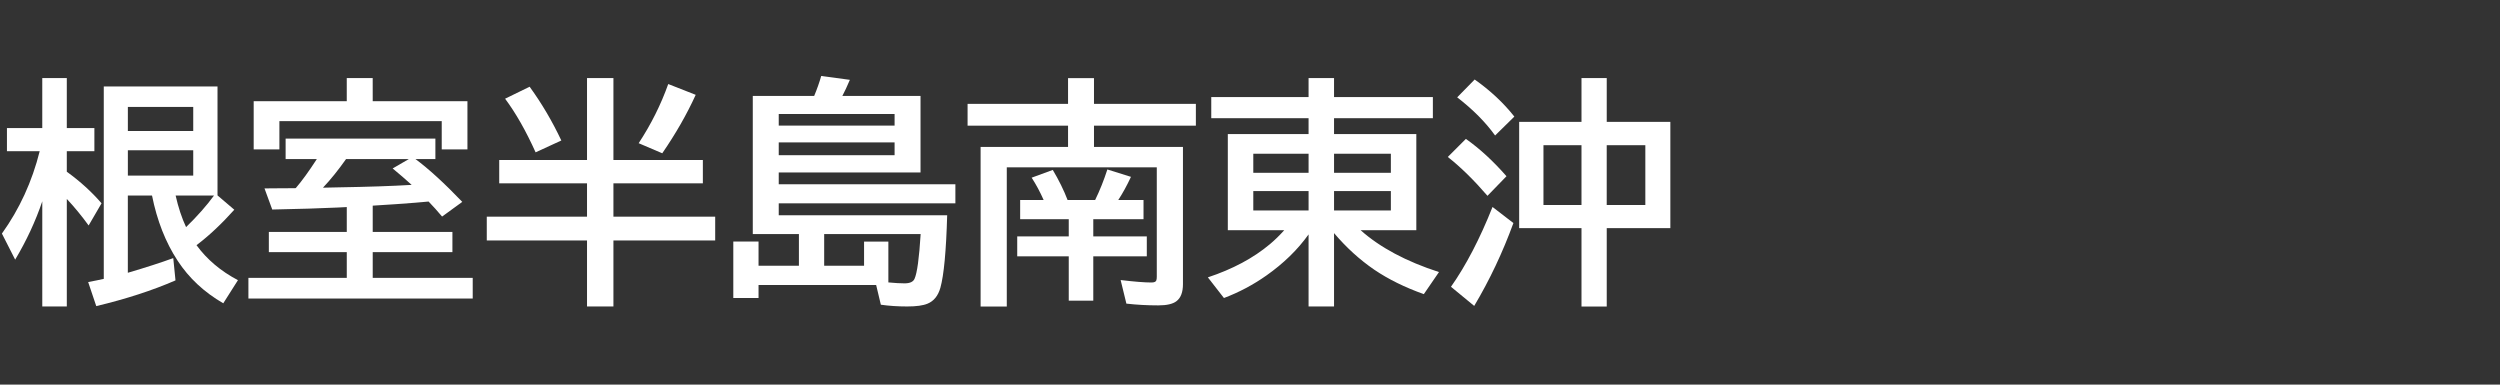 <svg version="1.1" xmlns="http://www.w3.org/2000/svg" xmlns:xlink="http://www.w3.org/1999/xlink" width="208" height="32" viewBox="0,0,208,32"><rect x="0" y="0" width="208" height="32" fill="#333333" stroke="none"/><g transform="translate(-240,-164)"><g data-paper-data="{&quot;isPaintingLayer&quot;:true}" fill-rule="nonzero" stroke="none" stroke-linecap="butt" stroke-linejoin="miter" stroke-miterlimit="10" stroke-dasharray="" stroke-dashoffset="0" style="mix-blend-mode: normal"><path d="M240,196v-32h208v32z" fill="none" stroke-width="0"></path><path d="M256.35,184.4c0.872,1.191 2.022,2.161 3.447,2.91l-1.221,1.924c-1.595,-0.924 -2.861,-2.106 -3.799,-3.545c-1.003,-1.53 -1.712,-3.337 -2.129,-5.42h-2.012v6.426c1.504,-0.443 2.764,-0.85 3.779,-1.221l0.186,1.855c-1.914,0.833 -4.111,1.546 -6.592,2.139l-0.674,-2.002c0.462,-0.085 0.895,-0.173 1.299,-0.264v-16.006h9.463v9.062l1.397,1.191c-1.061,1.185 -2.109,2.168 -3.144,2.949zM255.481,182.896c0.931,-0.905 1.706,-1.781 2.324,-2.627h-3.193c0.221,0.983 0.511,1.859 0.869,2.627zM256.077,172.896h-5.439v2.002h5.439zM256.077,176.5h-5.439v2.109h5.439zM243.518,180.748c-0.56,1.654 -1.312,3.272 -2.256,4.854l-1.103,-2.168c1.465,-2.044 2.513,-4.329 3.144,-6.856h-2.725v-1.924h2.939v-4.16h2.041v4.16h2.295v1.924h-2.295v1.709c1.113,0.807 2.077,1.683 2.891,2.627l-1.074,1.846c-0.586,-0.807 -1.191,-1.543 -1.816,-2.207v8.945h-2.041z" fill="#ffffff" stroke-width="1"></path><path d="M271.01,181.11v2.188h6.631v1.68h-6.631v2.139h8.32v1.719h-18.662v-1.719h8.184v-2.139h-6.484v-1.68h6.484v-2.07l-0.762,0.039c-1.367,0.065 -3.18,0.12 -5.439,0.166l-0.645,-1.758l1.25,-0.01h0.303l1.045,-0.01c0.501,-0.579 1.087,-1.387 1.758,-2.422h-2.598v-1.699h12.461v1.699h-1.66c1.107,0.82 2.406,2.008 3.897,3.564l-1.68,1.221c-0.371,-0.443 -0.745,-0.859 -1.123,-1.25c-0.495,0.039 -0.866,0.072 -1.113,0.098c-0.951,0.078 -2.129,0.16 -3.535,0.244zM274.018,177.233h-5.225c-0.658,0.931 -1.299,1.725 -1.924,2.383l1.318,-0.029c2.402,-0.039 4.424,-0.107 6.064,-0.205c-0.495,-0.449 -1.022,-0.905 -1.582,-1.367zM271.01,172.418h7.881v4.014h-2.139v-2.353h-13.506v2.353h-2.139v-4.014h7.744v-1.924h2.158z" fill="#ffffff" stroke-width="1"></path><path d="M288.84,177.31v-6.816h2.197v6.816h7.441v1.943h-7.441v2.773h8.467v1.982h-8.467v5.488h-2.197v-5.488h-8.34v-1.982h8.34v-2.773h-7.305v-1.943zM284.563,176.675c-0.807,-1.79 -1.654,-3.278 -2.539,-4.463l2.041,-0.996c1.003,1.38 1.881,2.871 2.637,4.473zM293.137,175.914c1.029,-1.563 1.849,-3.203 2.461,-4.922l2.285,0.898c-0.736,1.615 -1.663,3.236 -2.783,4.863z" fill="#ffffff" stroke-width="1"></path><path d="M307.74,171.98c0.241,-0.579 0.436,-1.133 0.586,-1.66l2.383,0.322c-0.228,0.54 -0.436,0.986 -0.625,1.338h6.504v6.367h-11.797v0.986h14.697v1.582h-14.697v0.996h14.014c-0.085,2.982 -0.273,4.994 -0.566,6.035c-0.189,0.664 -0.544,1.104 -1.065,1.318c-0.371,0.156 -0.937,0.234 -1.699,0.234c-0.781,0 -1.51,-0.049 -2.188,-0.146l-0.391,-1.641h-9.785v1.084h-2.1v-4.697h2.1v2.012h3.359v-2.637h-3.838v-11.494zM311.89,186.111v-2.012h2.022v3.398c0.54,0.052 0.99,0.078 1.348,0.078c0.443,0 0.719,-0.127 0.83,-0.381c0.215,-0.475 0.384,-1.716 0.508,-3.721h-8.027v2.637zM304.791,173.484v0.967h9.639v-0.967zM304.791,175.847v1.064h9.639v-1.064z" fill="#ffffff" stroke-width="1"></path><path d="M328.92,182.24h-4.043v-1.602h1.953c-0.293,-0.664 -0.625,-1.283 -0.996,-1.855l1.758,-0.645c0.508,0.853 0.918,1.686 1.23,2.5h2.295c0.384,-0.788 0.723,-1.634 1.016,-2.539l1.963,0.615c-0.332,0.716 -0.684,1.357 -1.055,1.924h2.1v1.602h-4.18v1.426h4.453v1.66h-4.453v3.691h-2.041v-3.691h-4.287v-1.66h4.287zM331.02,176.224h7.402v11.416c0,0.671 -0.179,1.143 -0.537,1.416c-0.299,0.234 -0.804,0.352 -1.514,0.352c-0.918,0 -1.803,-0.049 -2.656,-0.146l-0.479,-1.963c1.139,0.137 1.992,0.205 2.559,0.205c0.234,0 0.371,-0.059 0.41,-0.176c0.026,-0.072 0.039,-0.173 0.039,-0.303v-9.102h-12.48v11.582h-2.178v-13.281h7.275v-1.768h-8.359v-1.816h8.359v-2.139h2.158v2.139h8.477v1.816h-8.477z" fill="#ffffff" stroke-width="1"></path><path d="M353.2,183.15c1.615,1.439 3.789,2.601 6.523,3.486l-1.26,1.836c-1.576,-0.56 -2.949,-1.237 -4.121,-2.031c-1.211,-0.827 -2.327,-1.842 -3.35,-3.047v6.104h-2.119v-5.996c-0.905,1.27 -2.074,2.409 -3.506,3.418c-1.1,0.775 -2.279,1.4 -3.535,1.875l-1.338,-1.719c2.064,-0.684 3.786,-1.605 5.166,-2.764c0.391,-0.326 0.788,-0.713 1.191,-1.162h-4.697v-7.998h6.719v-1.318h-8.096v-1.758h8.096v-1.582h2.119v1.582h8.223v1.758h-8.223v1.318h6.846v7.998zM348.874,176.793h-4.6v1.582h4.6zM350.993,176.793v1.582h4.727v-1.582zM348.874,179.898h-4.6v1.611h4.6zM350.993,179.898v1.611h4.727v-1.611z" fill="#ffffff" stroke-width="1"></path><path d="M371.58,174.14v-3.643h2.1v3.643h5.293v8.838h-5.293v6.523h-2.1v-6.523h-5.186v-8.838zM368.416,176.083v4.971h3.164v-4.971zM376.892,181.054v-4.971h-3.213v4.971zM364.392,175.273c-0.794,-1.107 -1.846,-2.165 -3.154,-3.174l1.455,-1.484c1.302,0.918 2.402,1.947 3.301,3.086zM363.758,180.292c-1.133,-1.315 -2.233,-2.393 -3.301,-3.232l1.504,-1.504c1.139,0.801 2.266,1.836 3.379,3.106zM360.721,187.861c1.25,-1.777 2.402,-3.991 3.457,-6.641l1.738,1.338c-0.892,2.441 -1.979,4.74 -3.262,6.894z" fill="#ffffff" stroke-width="1"></path></g></g></svg>